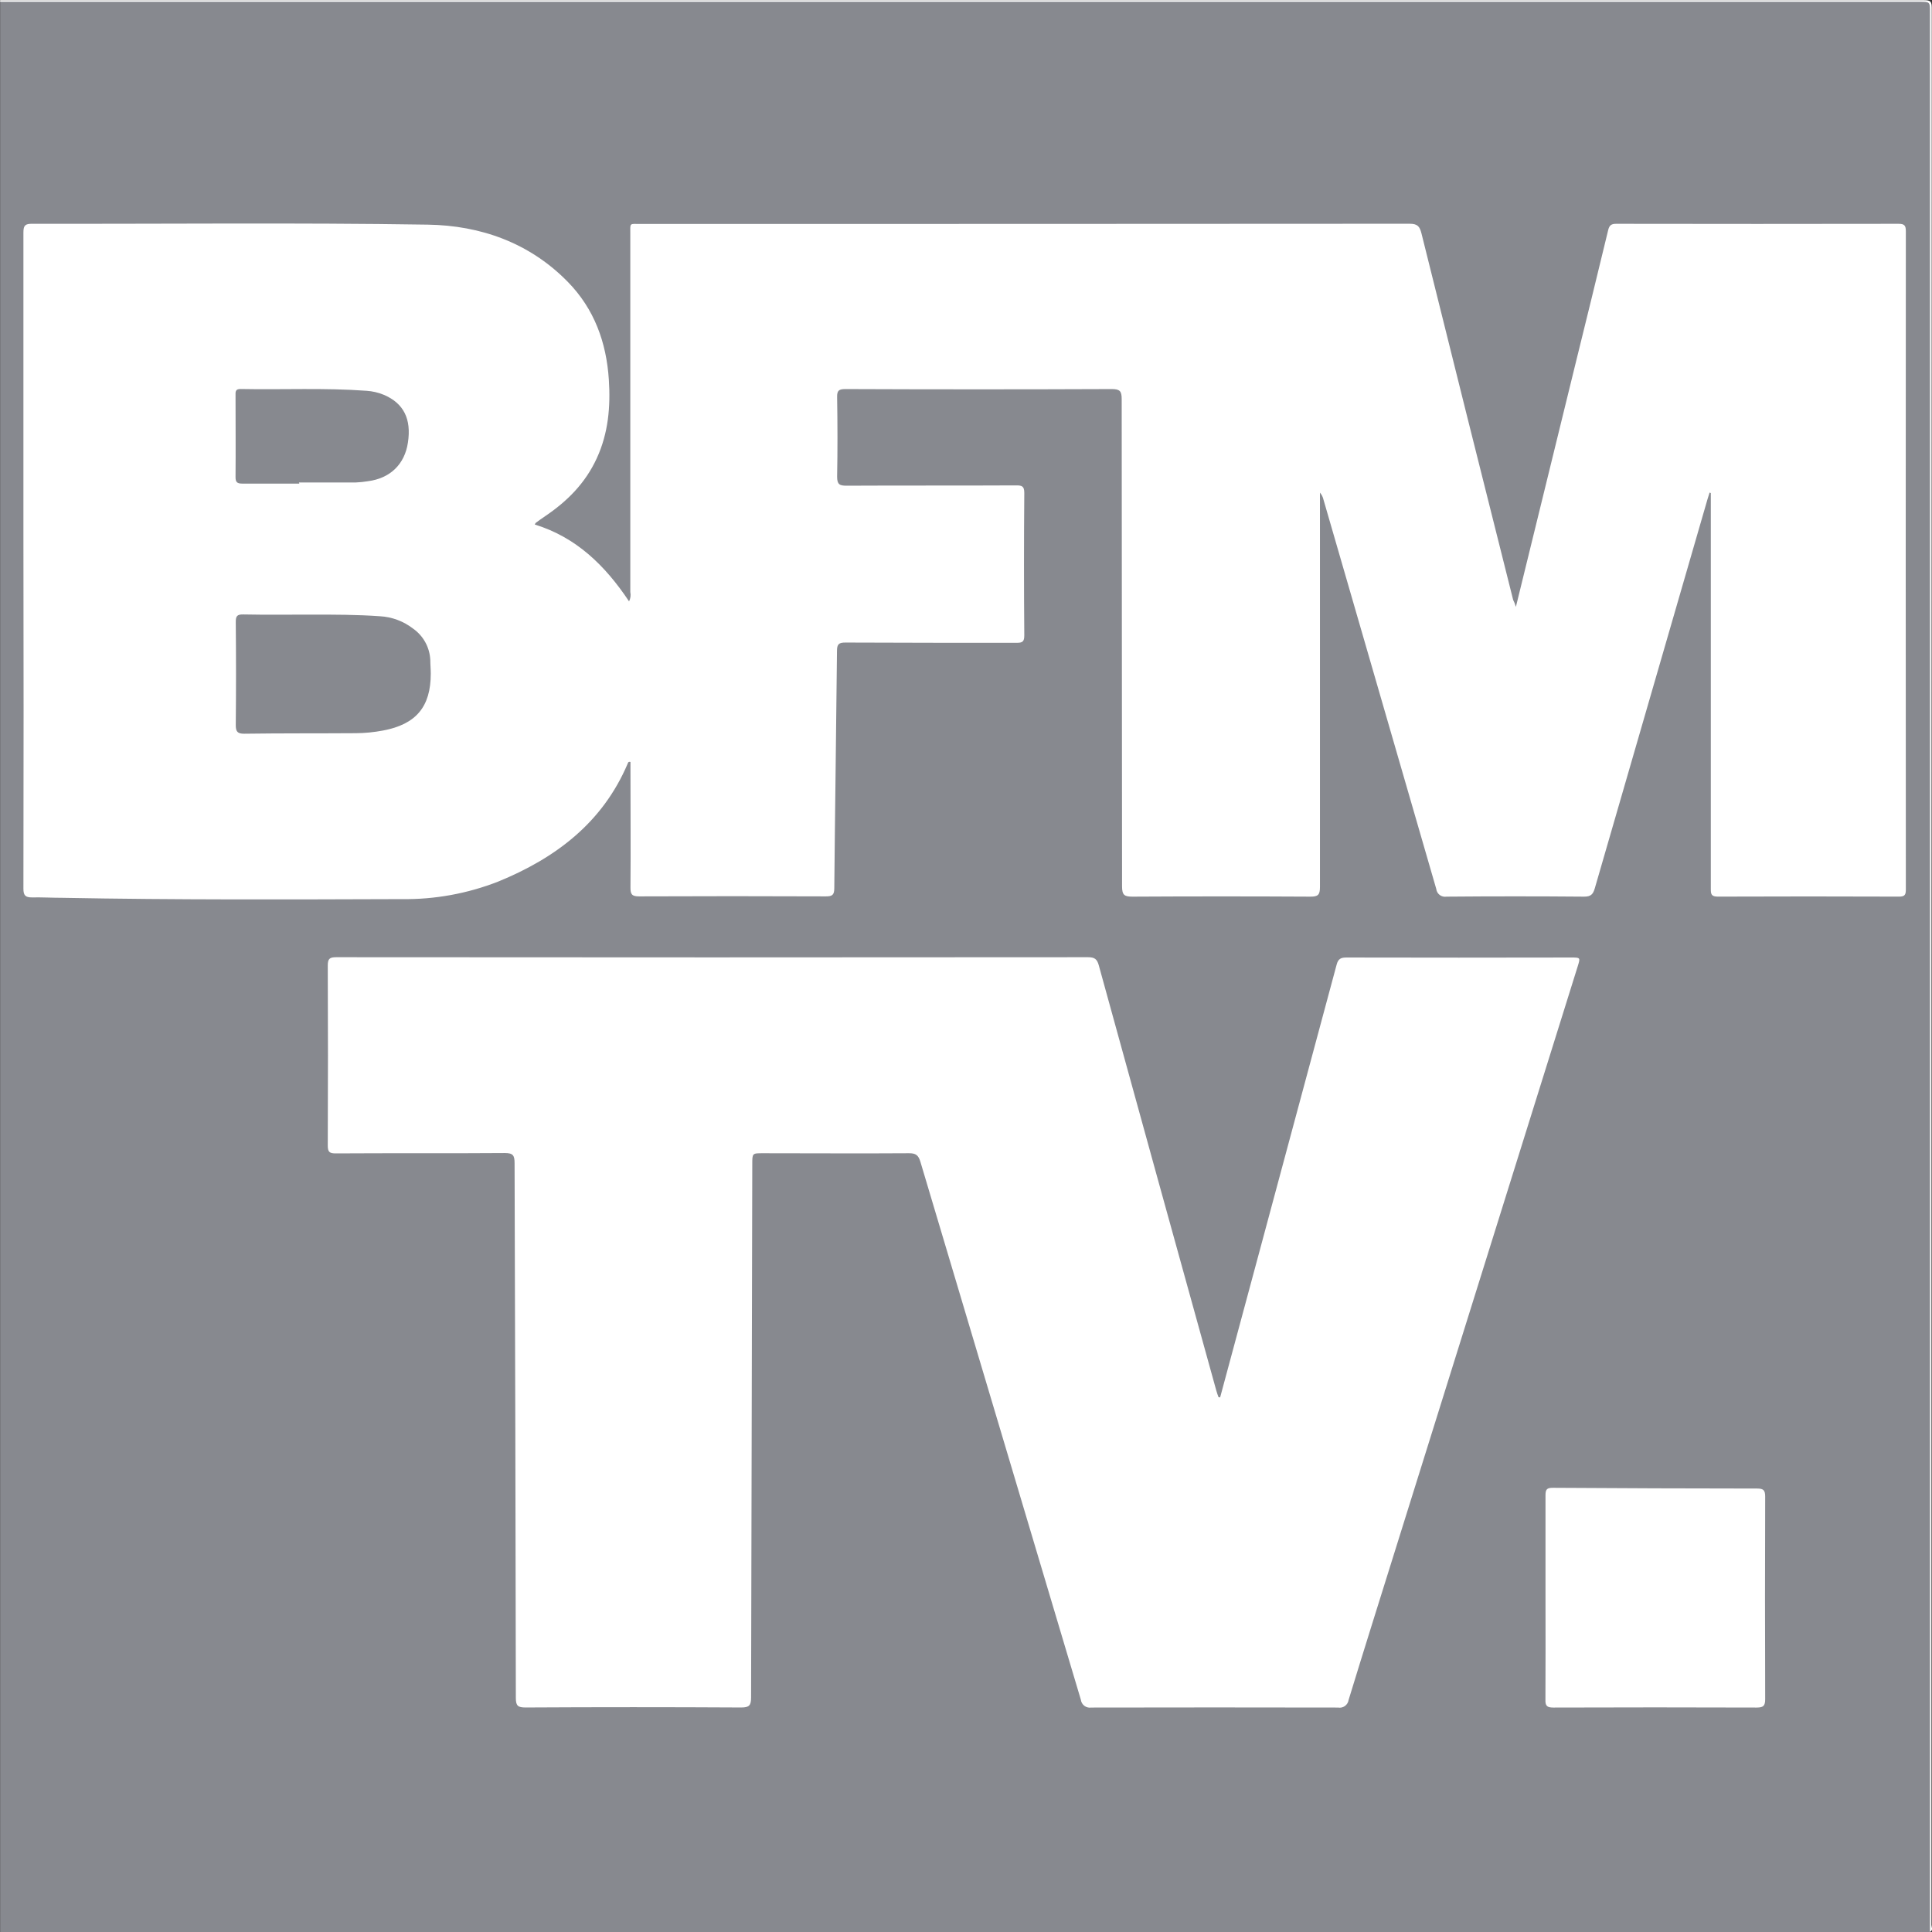 <svg width="58" height="58" viewBox="0 0 58 58" fill="none" xmlns="http://www.w3.org/2000/svg">
<rect x="0" y="0" width="58" height="58" fill="#333333" stroke="none"/>
<g clip-path="url(#clip0_491_384095)">
<path d="M57.941 58H0.004V0.053C0.088 0.024 0.177 0.016 0.265 0.031H57.668C57.999 0.031 57.964 -0.004 57.964 0.327V57.739C57.978 57.827 57.97 57.916 57.941 58Z" fill="#87898F"/>
<path d="M57.939 58V0.37C57.939 0.053 57.939 0.053 57.623 0.053H0.002C0.013 0.039 -0.022 0.004 0.026 0.005C0.075 0.006 0.154 0.005 0.22 0.005C19.398 0.005 38.578 0.005 57.758 0.005C57.954 0.005 57.993 0.043 57.993 0.239C57.986 19.423 57.983 38.605 57.984 57.787C57.984 57.854 58.043 57.947 57.939 58Z" fill="white"/>
<path d="M45.508 18.219C46.104 15.788 46.685 13.417 47.266 11.048C47.606 9.667 47.947 8.288 48.279 6.906C48.315 6.759 48.377 6.719 48.52 6.719C51.344 6.724 54.168 6.724 56.993 6.719C57.179 6.719 57.215 6.774 57.215 6.949C57.21 13.532 57.21 20.115 57.215 26.698C57.215 26.858 57.188 26.918 57.009 26.917C55.199 26.91 53.386 26.91 51.572 26.917C51.372 26.917 51.359 26.842 51.36 26.681C51.36 22.874 51.36 19.067 51.36 15.261V14.802L51.323 14.787C51.302 14.854 51.28 14.919 51.261 14.985C50.133 18.878 49.005 22.771 47.878 26.664C47.826 26.843 47.763 26.919 47.555 26.918C46.18 26.906 44.804 26.906 43.427 26.918C43.391 26.924 43.355 26.923 43.319 26.914C43.284 26.906 43.251 26.89 43.221 26.868C43.192 26.846 43.168 26.818 43.15 26.787C43.132 26.755 43.121 26.72 43.117 26.684C41.989 22.79 40.861 18.896 39.733 15.003C39.716 14.923 39.679 14.85 39.626 14.789V15.067C39.626 18.921 39.626 22.776 39.626 26.63C39.626 26.866 39.567 26.919 39.336 26.918C37.557 26.908 35.779 26.908 34.001 26.918C33.76 26.918 33.685 26.875 33.685 26.613C33.685 21.737 33.674 16.86 33.674 11.983C33.674 11.741 33.62 11.68 33.374 11.68C30.71 11.691 28.047 11.691 25.383 11.68C25.186 11.68 25.127 11.722 25.131 11.921C25.144 12.719 25.146 13.515 25.131 14.311C25.131 14.545 25.206 14.581 25.415 14.581C27.113 14.572 28.81 14.581 30.508 14.572C30.681 14.572 30.75 14.595 30.75 14.8C30.738 16.224 30.738 17.648 30.75 19.073C30.75 19.258 30.7 19.299 30.522 19.298C28.808 19.298 27.094 19.298 25.381 19.29C25.18 19.29 25.128 19.339 25.127 19.54C25.104 21.914 25.068 24.287 25.046 26.662C25.046 26.866 24.986 26.911 24.79 26.91C22.924 26.902 21.057 26.902 19.189 26.91C18.972 26.91 18.925 26.852 18.927 26.642C18.937 25.467 18.927 24.292 18.927 23.118V22.874C18.858 22.858 18.854 22.9 18.844 22.924C18.09 24.698 16.684 25.758 14.96 26.464C14.037 26.826 13.052 27.006 12.06 26.992C8.665 27.003 5.269 27.017 1.875 26.953C1.569 26.953 1.263 26.935 0.958 26.941C0.765 26.941 0.703 26.882 0.703 26.68C0.71 23.123 0.71 19.565 0.703 16.008C0.703 12.998 0.703 9.988 0.703 6.979C0.703 6.762 0.76 6.718 0.968 6.718C4.926 6.726 8.886 6.682 12.843 6.744C14.425 6.769 15.894 7.285 17.046 8.462C17.843 9.276 18.205 10.282 18.278 11.398C18.331 12.208 18.263 13.004 17.916 13.757C17.569 14.51 17.028 15.049 16.363 15.498C16.27 15.561 16.178 15.626 16.088 15.693C16.076 15.701 16.071 15.718 16.053 15.746C17.303 16.13 18.171 16.983 18.885 18.054C18.929 17.967 18.942 17.868 18.922 17.773C18.922 14.192 18.922 10.611 18.922 7.03C18.922 6.677 18.885 6.724 19.232 6.724C26.924 6.724 34.617 6.722 42.311 6.717C42.553 6.717 42.618 6.791 42.673 7.005C43.585 10.675 44.503 14.343 45.426 18.01C45.455 18.064 45.475 18.116 45.508 18.219Z" fill="white"/>
<path d="M36.629 41.952C37.023 40.488 37.417 39.025 37.812 37.561C38.585 34.693 39.357 31.825 40.127 28.958C40.175 28.778 40.26 28.745 40.426 28.745C42.672 28.75 44.916 28.75 47.162 28.745C47.447 28.745 47.447 28.745 47.363 29.013C45.536 34.859 43.708 40.704 41.881 46.549C41.414 48.043 40.944 49.536 40.486 51.033C40.481 51.069 40.468 51.104 40.45 51.135C40.431 51.166 40.406 51.194 40.376 51.215C40.347 51.236 40.313 51.252 40.278 51.26C40.242 51.268 40.205 51.269 40.169 51.262C37.698 51.257 35.227 51.257 32.758 51.262C32.722 51.268 32.686 51.266 32.651 51.257C32.615 51.248 32.582 51.232 32.553 51.21C32.524 51.188 32.5 51.16 32.482 51.129C32.464 51.097 32.452 51.063 32.448 51.027C30.843 45.642 29.237 40.257 27.63 34.874C27.571 34.678 27.491 34.62 27.289 34.621C25.825 34.631 24.36 34.621 22.896 34.621C22.585 34.621 22.584 34.621 22.584 34.946C22.57 40.281 22.558 45.617 22.548 50.953C22.548 51.195 22.497 51.261 22.248 51.26C20.092 51.248 17.935 51.248 15.779 51.26C15.552 51.26 15.486 51.213 15.486 50.975C15.478 45.623 15.465 40.272 15.448 34.92C15.448 34.684 15.402 34.614 15.15 34.615C13.459 34.628 11.767 34.615 10.082 34.626C9.899 34.626 9.84 34.59 9.84 34.394C9.848 32.591 9.848 30.788 9.84 28.985C9.84 28.782 9.897 28.736 10.095 28.736C17.618 28.743 25.141 28.743 32.664 28.736C32.865 28.736 32.935 28.797 32.986 28.978C34.158 33.235 35.334 37.49 36.514 41.745C36.532 41.812 36.557 41.877 36.58 41.942L36.629 41.952Z" fill="white"/>
<path d="M46.397 47.956C46.397 46.934 46.397 45.912 46.397 44.891C46.397 44.712 46.438 44.664 46.621 44.665C48.665 44.678 50.708 44.686 52.751 44.687C52.938 44.687 52.992 44.736 52.992 44.928C52.985 46.956 52.985 48.983 52.992 51.011C52.992 51.214 52.934 51.262 52.736 51.262C50.702 51.255 48.666 51.255 46.631 51.262C46.438 51.262 46.389 51.208 46.395 51.021C46.402 50 46.397 48.977 46.397 47.956Z" fill="white"/>
<path d="M9.349 18.451C10.031 18.451 10.715 18.451 11.403 18.5C11.767 18.519 12.116 18.65 12.403 18.873C12.555 18.98 12.68 19.12 12.769 19.283C12.859 19.446 12.909 19.627 12.918 19.813C12.918 19.95 12.932 20.086 12.932 20.223C12.932 21.222 12.487 21.745 11.499 21.931C11.23 21.982 10.957 22.009 10.684 22.011C9.566 22.019 8.448 22.011 7.329 22.027C7.128 22.027 7.077 21.961 7.078 21.766C7.088 20.736 7.088 19.706 7.078 18.676C7.078 18.503 7.11 18.443 7.3 18.446C7.978 18.46 8.662 18.451 9.349 18.451Z" fill="#87898F"/>
<path d="M8.986 14.518C8.416 14.518 7.844 14.518 7.274 14.518C7.114 14.518 7.069 14.472 7.071 14.314C7.078 13.502 7.071 12.69 7.071 11.878C7.071 11.77 7.056 11.676 7.223 11.678C8.484 11.703 9.746 11.639 11.006 11.732C11.183 11.744 11.357 11.784 11.521 11.852C12.118 12.105 12.355 12.578 12.246 13.287C12.15 13.937 11.712 14.361 11.047 14.446C10.927 14.466 10.806 14.479 10.685 14.484C10.114 14.484 9.544 14.484 8.974 14.484L8.986 14.518Z" fill="#87898F"/>
</g>
<defs>
<clipPath id="clip0_491_384095">
<rect width="58" height="58" fill="white"/>
</clipPath>
</defs>
</svg>
